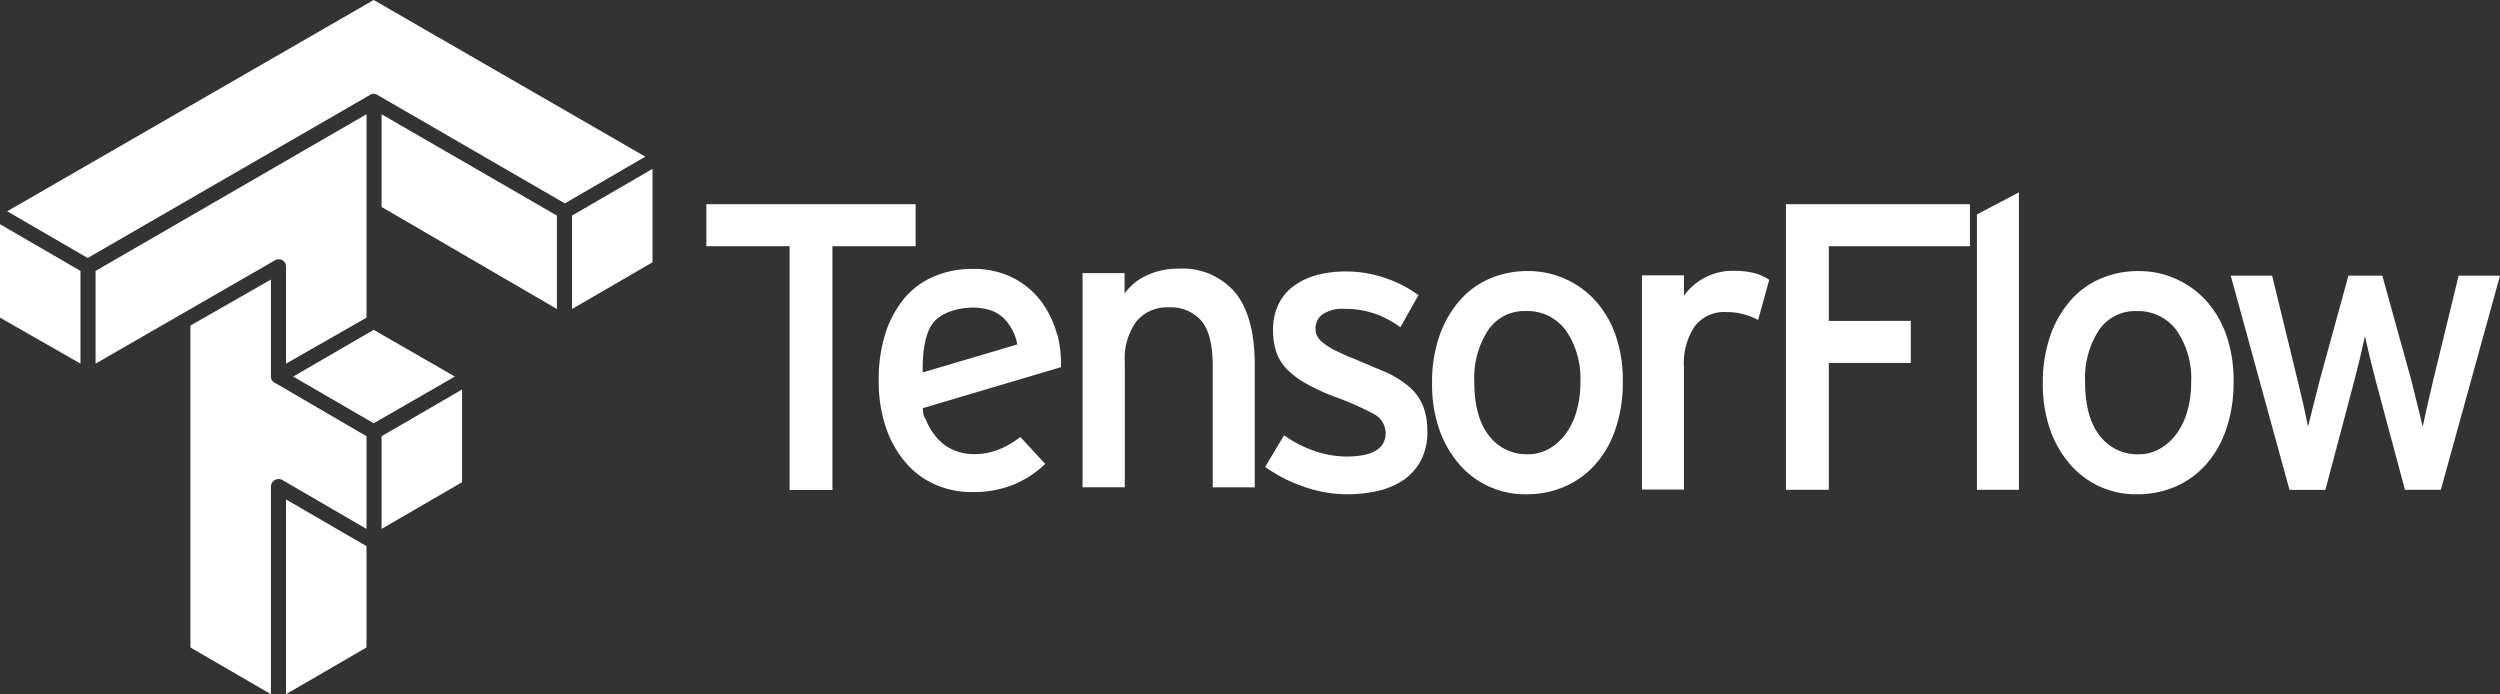 <svg xmlns="http://www.w3.org/2000/svg" viewBox="0 0 300 83.302">
  <rect x="0" y="0" width="300" height="83.302" fill="#333333" stroke="none"/>
  <title>tenserflow</title>
  <g>
    <path d="M149.864,99.127v29.254h-5.141V99.127h-9.99V94.082h25.114v5.042Zm27.005,10.625a14.461,14.461,0,0,1,.417,3.891l-16.589,4.918c.13,1.242.094.737.483,1.62a7.395,7.395,0,0,0,1.468,2.208,5.459,5.459,0,0,0,1.932,1.27,6.053,6.053,0,0,0,2.252.414,7.806,7.806,0,0,0,2.961-.538,11.012,11.012,0,0,0,2.619-1.518l2.986,3.229a12.171,12.171,0,0,1-3.82,2.498,13.037,13.037,0,0,1-5.042.883,10.653,10.653,0,0,1-4.283-.88,9.797,9.797,0,0,1-3.549-2.594,12.65,12.65,0,0,1-2.401-4.211,17.063,17.063,0,0,1-.883-5.68,18.07,18.07,0,0,1,.833-5.776,12.744,12.744,0,0,1,2.302-4.187,9.604,9.604,0,0,1,3.549-2.569,11.619,11.619,0,0,1,4.578-.88,10.423,10.423,0,0,1,4.774,1.029,9.991,9.991,0,0,1,3.378,2.76,11.977,11.977,0,0,1,2.006,4.14Zm-4.821,1.159a5.931,5.931,0,0,0-1.176-2.63,4.305,4.305,0,0,0-1.835-1.396,6.957,6.957,0,0,0-2.669-.386c-1.656.075-3.588.657-4.504,1.932s-1.206,3.486-1.17,5.842Zm23.45,17.149V113.517c0-2.611-.469-4.416-1.396-5.484a4.84,4.84,0,0,0-3.864-1.568,4.737,4.737,0,0,0-3.919,1.711,7.567,7.567,0,0,0-1.372,4.846v15.03H179.877V102.359h5.042v2.448a6.6,6.6,0,0,1,2.718-2.202,8.643,8.643,0,0,1,3.745-.784,8.258,8.258,0,0,1,6.83,2.889c1.551,1.924,2.326,4.802,2.326,8.616v14.737h-5.042Zm25.754-6.756a7.299,7.299,0,0,1-.809,3.599,6.624,6.624,0,0,1-2.131,2.326,9.308,9.308,0,0,1-3.036,1.27,16.558,16.558,0,0,1-3.648.392,15.599,15.599,0,0,1-5.263-.93,18.022,18.022,0,0,1-4.578-2.351l2.274-3.792a14.268,14.268,0,0,0,3.745,1.91,11.935,11.935,0,0,0,3.745.635q4.699,0,4.7-2.843a2.626,2.626,0,0,0-1.59-2.346,34.004,34.004,0,0,0-4.383-1.932,26.494,26.494,0,0,1-3.499-1.59,10.341,10.341,0,0,1-2.351-1.739,5.52,5.52,0,0,1-1.297-2.081,8.248,8.248,0,0,1-.392-2.669,6.951,6.951,0,0,1,.635-3.036,5.933,5.933,0,0,1,1.81-2.202,8.32,8.32,0,0,1,2.76-1.325,13.149,13.149,0,0,1,3.524-.442,14.334,14.334,0,0,1,4.725.784A14.632,14.632,0,0,1,220.184,105l-2.166,3.847a11.91,11.91,0,0,0-3.182-1.664,10.808,10.808,0,0,0-3.477-.538,4.288,4.288,0,0,0-2.694.662,2.07,2.07,0,0,0-.833,1.689,2.097,2.097,0,0,0,.196.905,2.296,2.296,0,0,0,.734.828,8.279,8.279,0,0,0,1.443.905q1.162.579,2.373,1.051l3.77,1.592a11.757,11.757,0,0,1,2.718,1.714,6.044,6.044,0,0,1,1.639,2.227,7.908,7.908,0,0,1,.538,3.085Zm23.453-5.925a17.133,17.133,0,0,1-.883,5.704,12.023,12.023,0,0,1-2.448,4.258,10.46,10.46,0,0,1-3.671,2.644,11.382,11.382,0,0,1-4.603.905,10.387,10.387,0,0,1-8.078-3.673,12.855,12.855,0,0,1-2.373-4.211,16.547,16.547,0,0,1-.828-5.484,16.763,16.763,0,0,1,.883-5.63,12.72,12.72,0,0,1,2.423-4.236,9.99,9.99,0,0,1,3.624-2.644,11.359,11.359,0,0,1,4.526-.905,10.878,10.878,0,0,1,8.202,3.624,12.122,12.122,0,0,1,2.401,4.187,16.517,16.517,0,0,1,.828,5.459Zm-5.092.146a10.102,10.102,0,0,0-1.739-6.292,5.714,5.714,0,0,0-4.821-2.326,5.216,5.216,0,0,0-4.526,2.326,10.483,10.483,0,0,0-1.639,6.146q0,4.264,1.766,6.486a5.63,5.63,0,0,0,4.65,2.227,5.07,5.07,0,0,0,2.594-.684,6.513,6.513,0,0,0,2.006-1.835,8.527,8.527,0,0,0,1.272-2.718,12.275,12.275,0,0,0,.442-3.328Zm21.347-7.54a8.528,8.528,0,0,0-1.714-.684,7.944,7.944,0,0,0-2.153-.276,4.465,4.465,0,0,0-3.72,1.664,7.871,7.871,0,0,0-1.325,4.946v14.688H247.006V102.618h5.042v2.448a7.159,7.159,0,0,1,5.876-2.986,9.952,9.952,0,0,1,2.567.27,5.823,5.823,0,0,1,1.786.809l-1.325,4.802Z" transform="translate(-49.971 -69.58)" style="fill: #fff"/>
    <path d="M269.427,99.127v8.961H279.268v5.042h-9.841v15.226h-5.141V94.082h22.078v5.042Zm17.773,29.226V95.308l5.042-2.644v35.695Zm30.799-12.971a17.204,17.204,0,0,1-.883,5.704,12.41,12.41,0,0,1-2.448,4.258,10.46,10.46,0,0,1-3.673,2.644,11.476,11.476,0,0,1-4.603.905,10.387,10.387,0,0,1-8.078-3.673,12.855,12.855,0,0,1-2.373-4.211,16.547,16.547,0,0,1-.828-5.484,16.763,16.763,0,0,1,.883-5.63,12.72,12.72,0,0,1,2.423-4.236,9.995,9.995,0,0,1,3.624-2.644,11.359,11.359,0,0,1,4.526-.905,10.878,10.878,0,0,1,8.202,3.624,12.122,12.122,0,0,1,2.401,4.187,16.517,16.517,0,0,1,.828,5.459Zm-5.092.146a10.102,10.102,0,0,0-1.739-6.292,5.714,5.714,0,0,0-4.821-2.326,5.224,5.224,0,0,0-4.526,2.326,10.483,10.483,0,0,0-1.639,6.146q0,4.264,1.766,6.486a5.63,5.63,0,0,0,4.65,2.227,5.05,5.05,0,0,0,2.594-.684,6.513,6.513,0,0,0,2.006-1.835,8.496,8.496,0,0,0,1.27-2.718,12.4,12.4,0,0,0,.442-3.328Zm29.963,12.827h-4.305l-3.477-12.971-.759-3.008-.563-2.473-.563,2.498-.759,3.036-3.428,12.927h-4.305l-7.051-25.705H322.627l3.036,12.485.734,3.085.538,2.547.635-2.547.784-3.085,3.428-12.485h4.065l3.477,12.535.759,3.063.613,2.522.563-2.567.709-3.063,3.036-12.485H349.971Z" transform="translate(-49.971 -69.58)" style="fill: #fff"/>
    <path d="M94.813,69.58h0l32.597,18.799-9.658,5.605L95.244,80.963a.783.783,0,0,0-.862,0L60.492,100.538l-9.658-5.605L94.813,69.58m-.862,13.711h0V107.696l-9.658,5.519V101.573a.873.873,0,0,0-1.294-.776L61.44,113.215V102.091l32.51-18.799m1.811,0h0l21.041,12.159v11.21L95.761,94.416V83.292m32.51,6.554h0v11.21l-9.658,5.605V95.451l9.658-5.605M49.971,96.485h0l9.658,5.605V113.215L49.971,107.696V96.485m32.51,6.64h0v11.642a.829.829,0,0,0,.517.776l10.952,6.381v11.124L83.861,127.185a.922.922,0,0,0-1.38.776v24.922l-9.658-5.605v-38.633l9.658-5.519M94.813,109.162h0l9.744,5.605-9.744,5.605-9.658-5.605,9.658-5.605m10.607,7.157h0v11.124l-9.658,5.605V121.925l9.658-5.605M84.292,129.513h0l9.658,5.605v12.159l-9.658,5.605V129.513" transform="translate(-49.971 -69.58)" style="fill: #fff"/>
  </g>
</svg>

